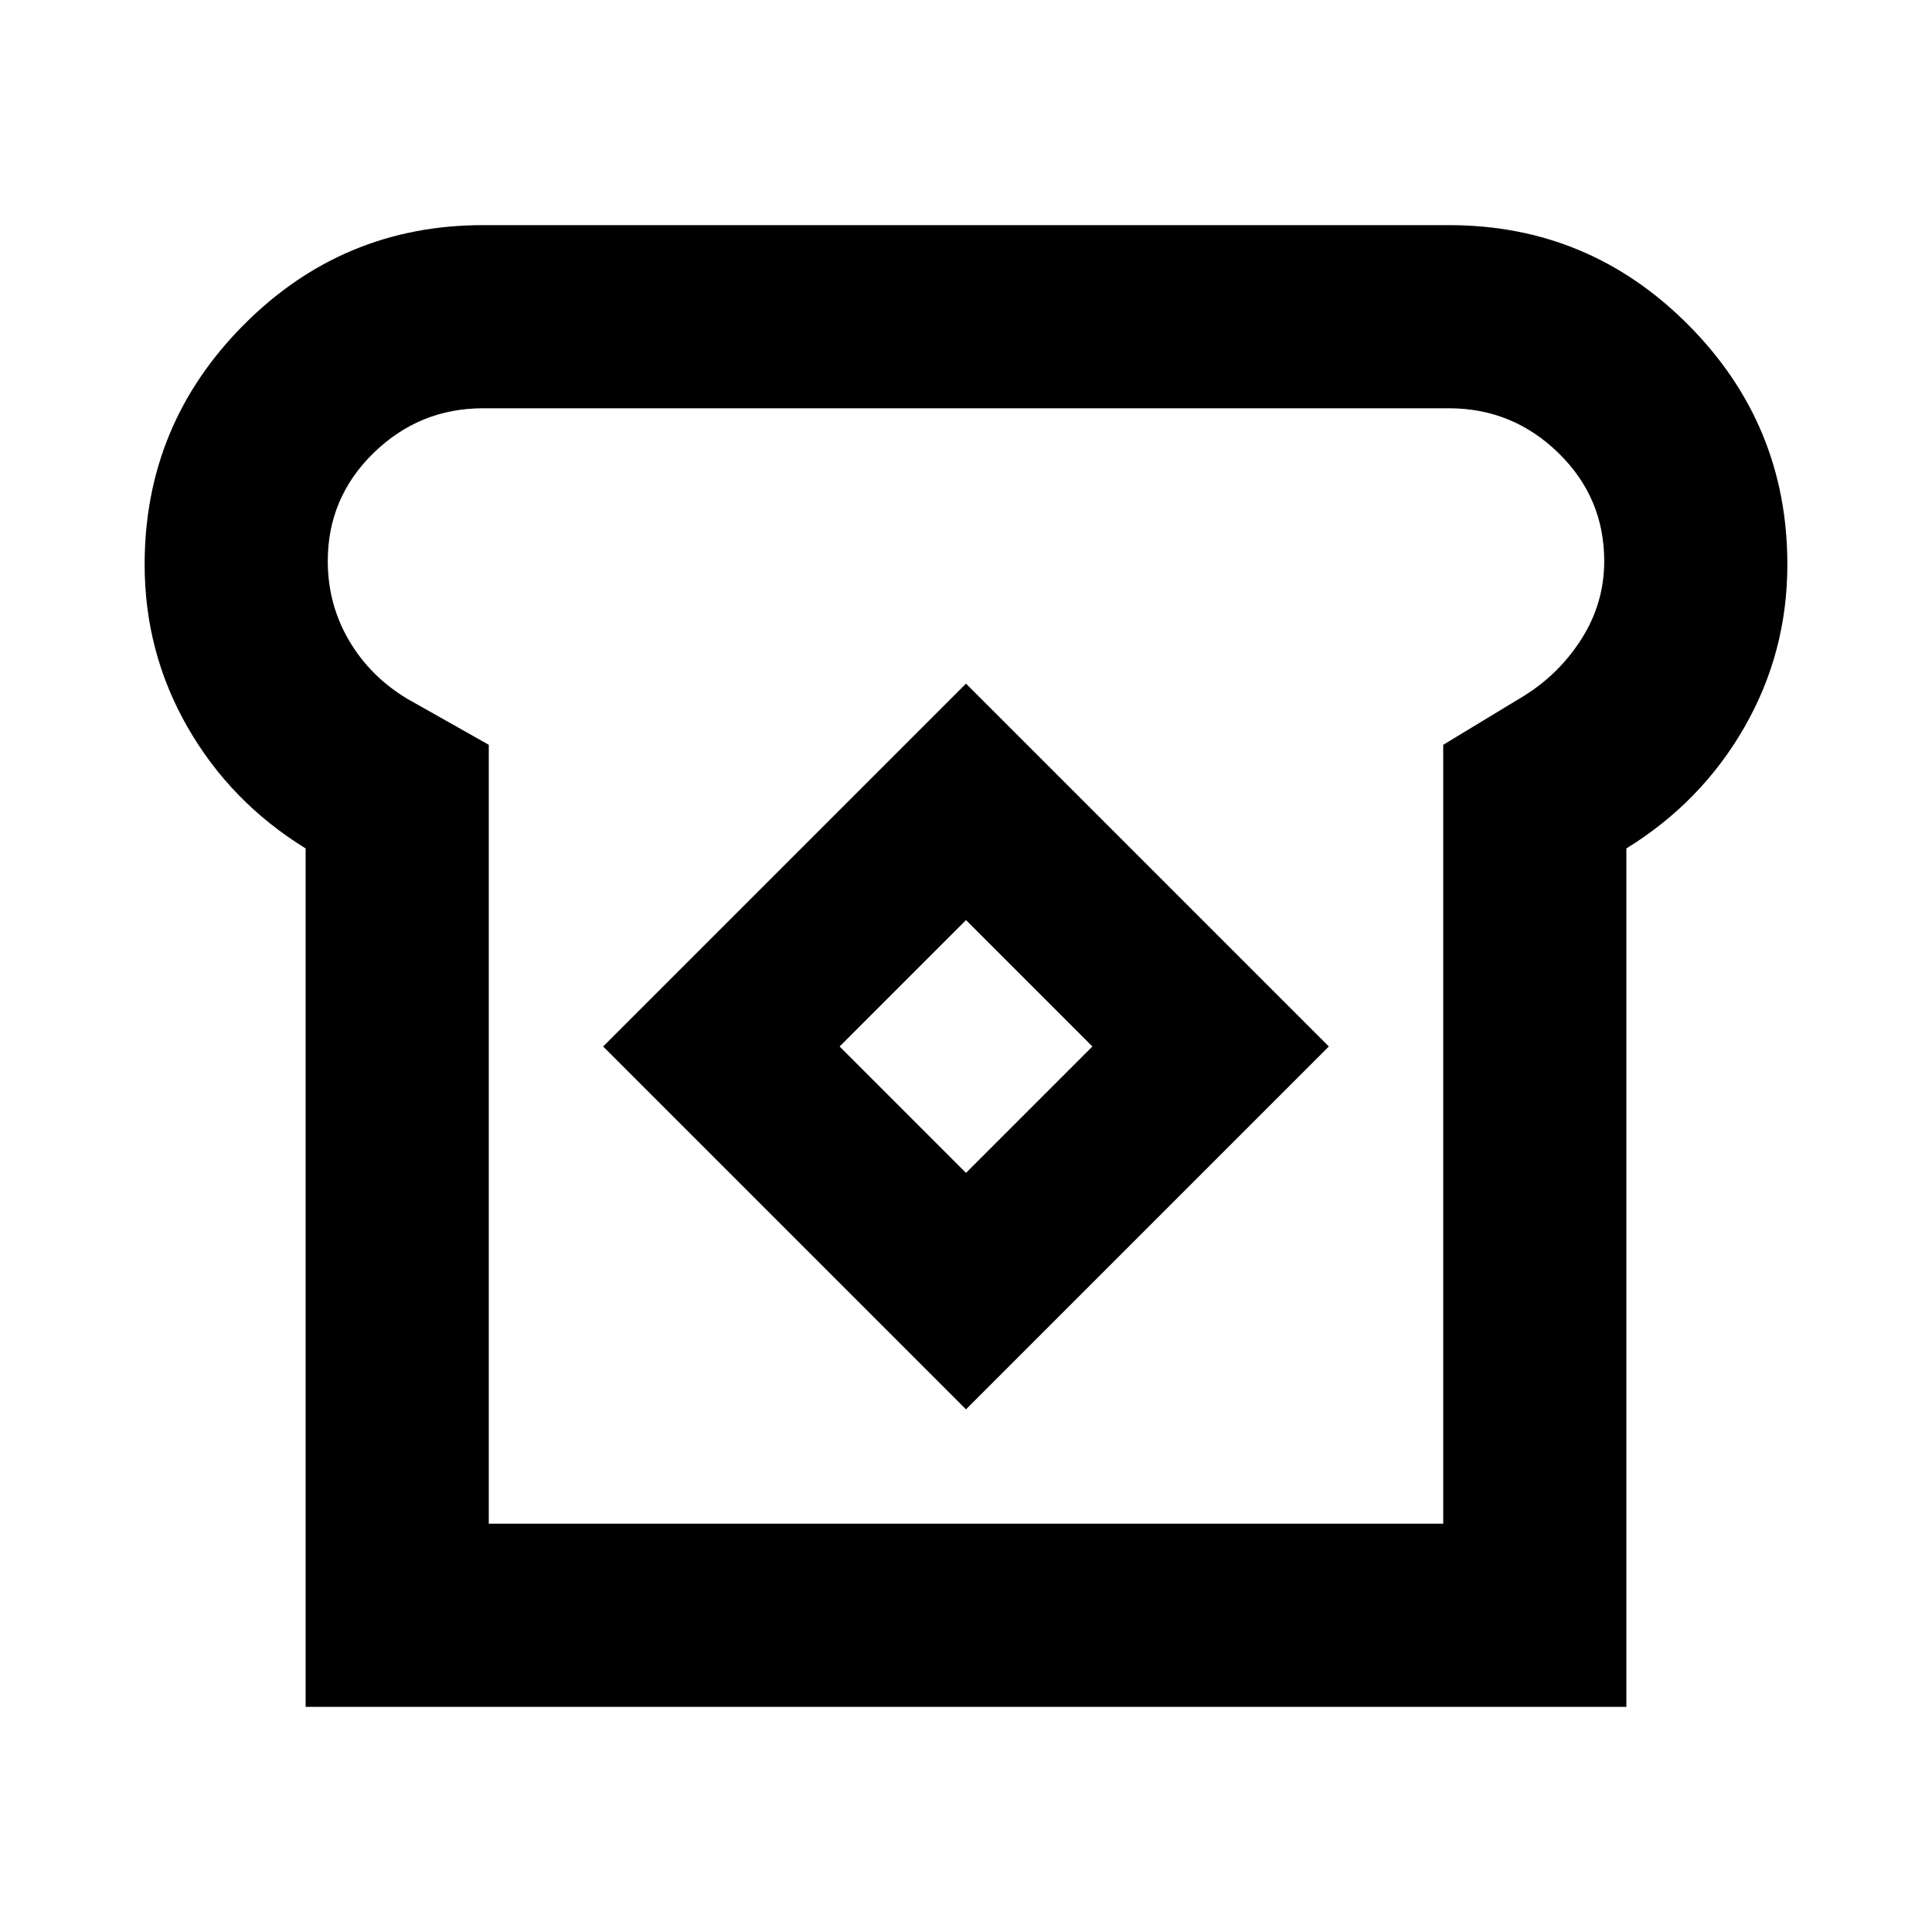 <svg xmlns="http://www.w3.org/2000/svg" height="24" viewBox="0 -960 960 960" width="24"><path d="M151.869-111.869v-426.544q-37.239-22.957-58.62-60.174-21.38-37.217-21.38-80.935 0-69.587 49.272-119.098Q170.413-848.131 240-848.131h480q69.587 0 118.859 49.511 49.272 49.511 49.272 119.098 0 43.718-21.381 80.935-21.38 37.217-58.619 60.174v426.544H151.869Zm91.001-91.001h474.26v-387.043l40-24.239q17.761-11 28.881-28.642 11.119-17.641 11.119-38.402 0-31.565-22.782-53.75Q751.565-757.13 720-757.13H240q-31.565 0-54.348 22.184-22.782 22.185-22.782 53.75 0 21.522 10.619 39.544 10.62 18.022 29.141 29.022l40.24 22.717v387.043ZM480-259.696 660.304-440 480-620.304 299.696-440 480-259.696Zm0-117.5L417.196-440 480-502.804 542.804-440 480-377.196ZM480-480Z"/></svg>